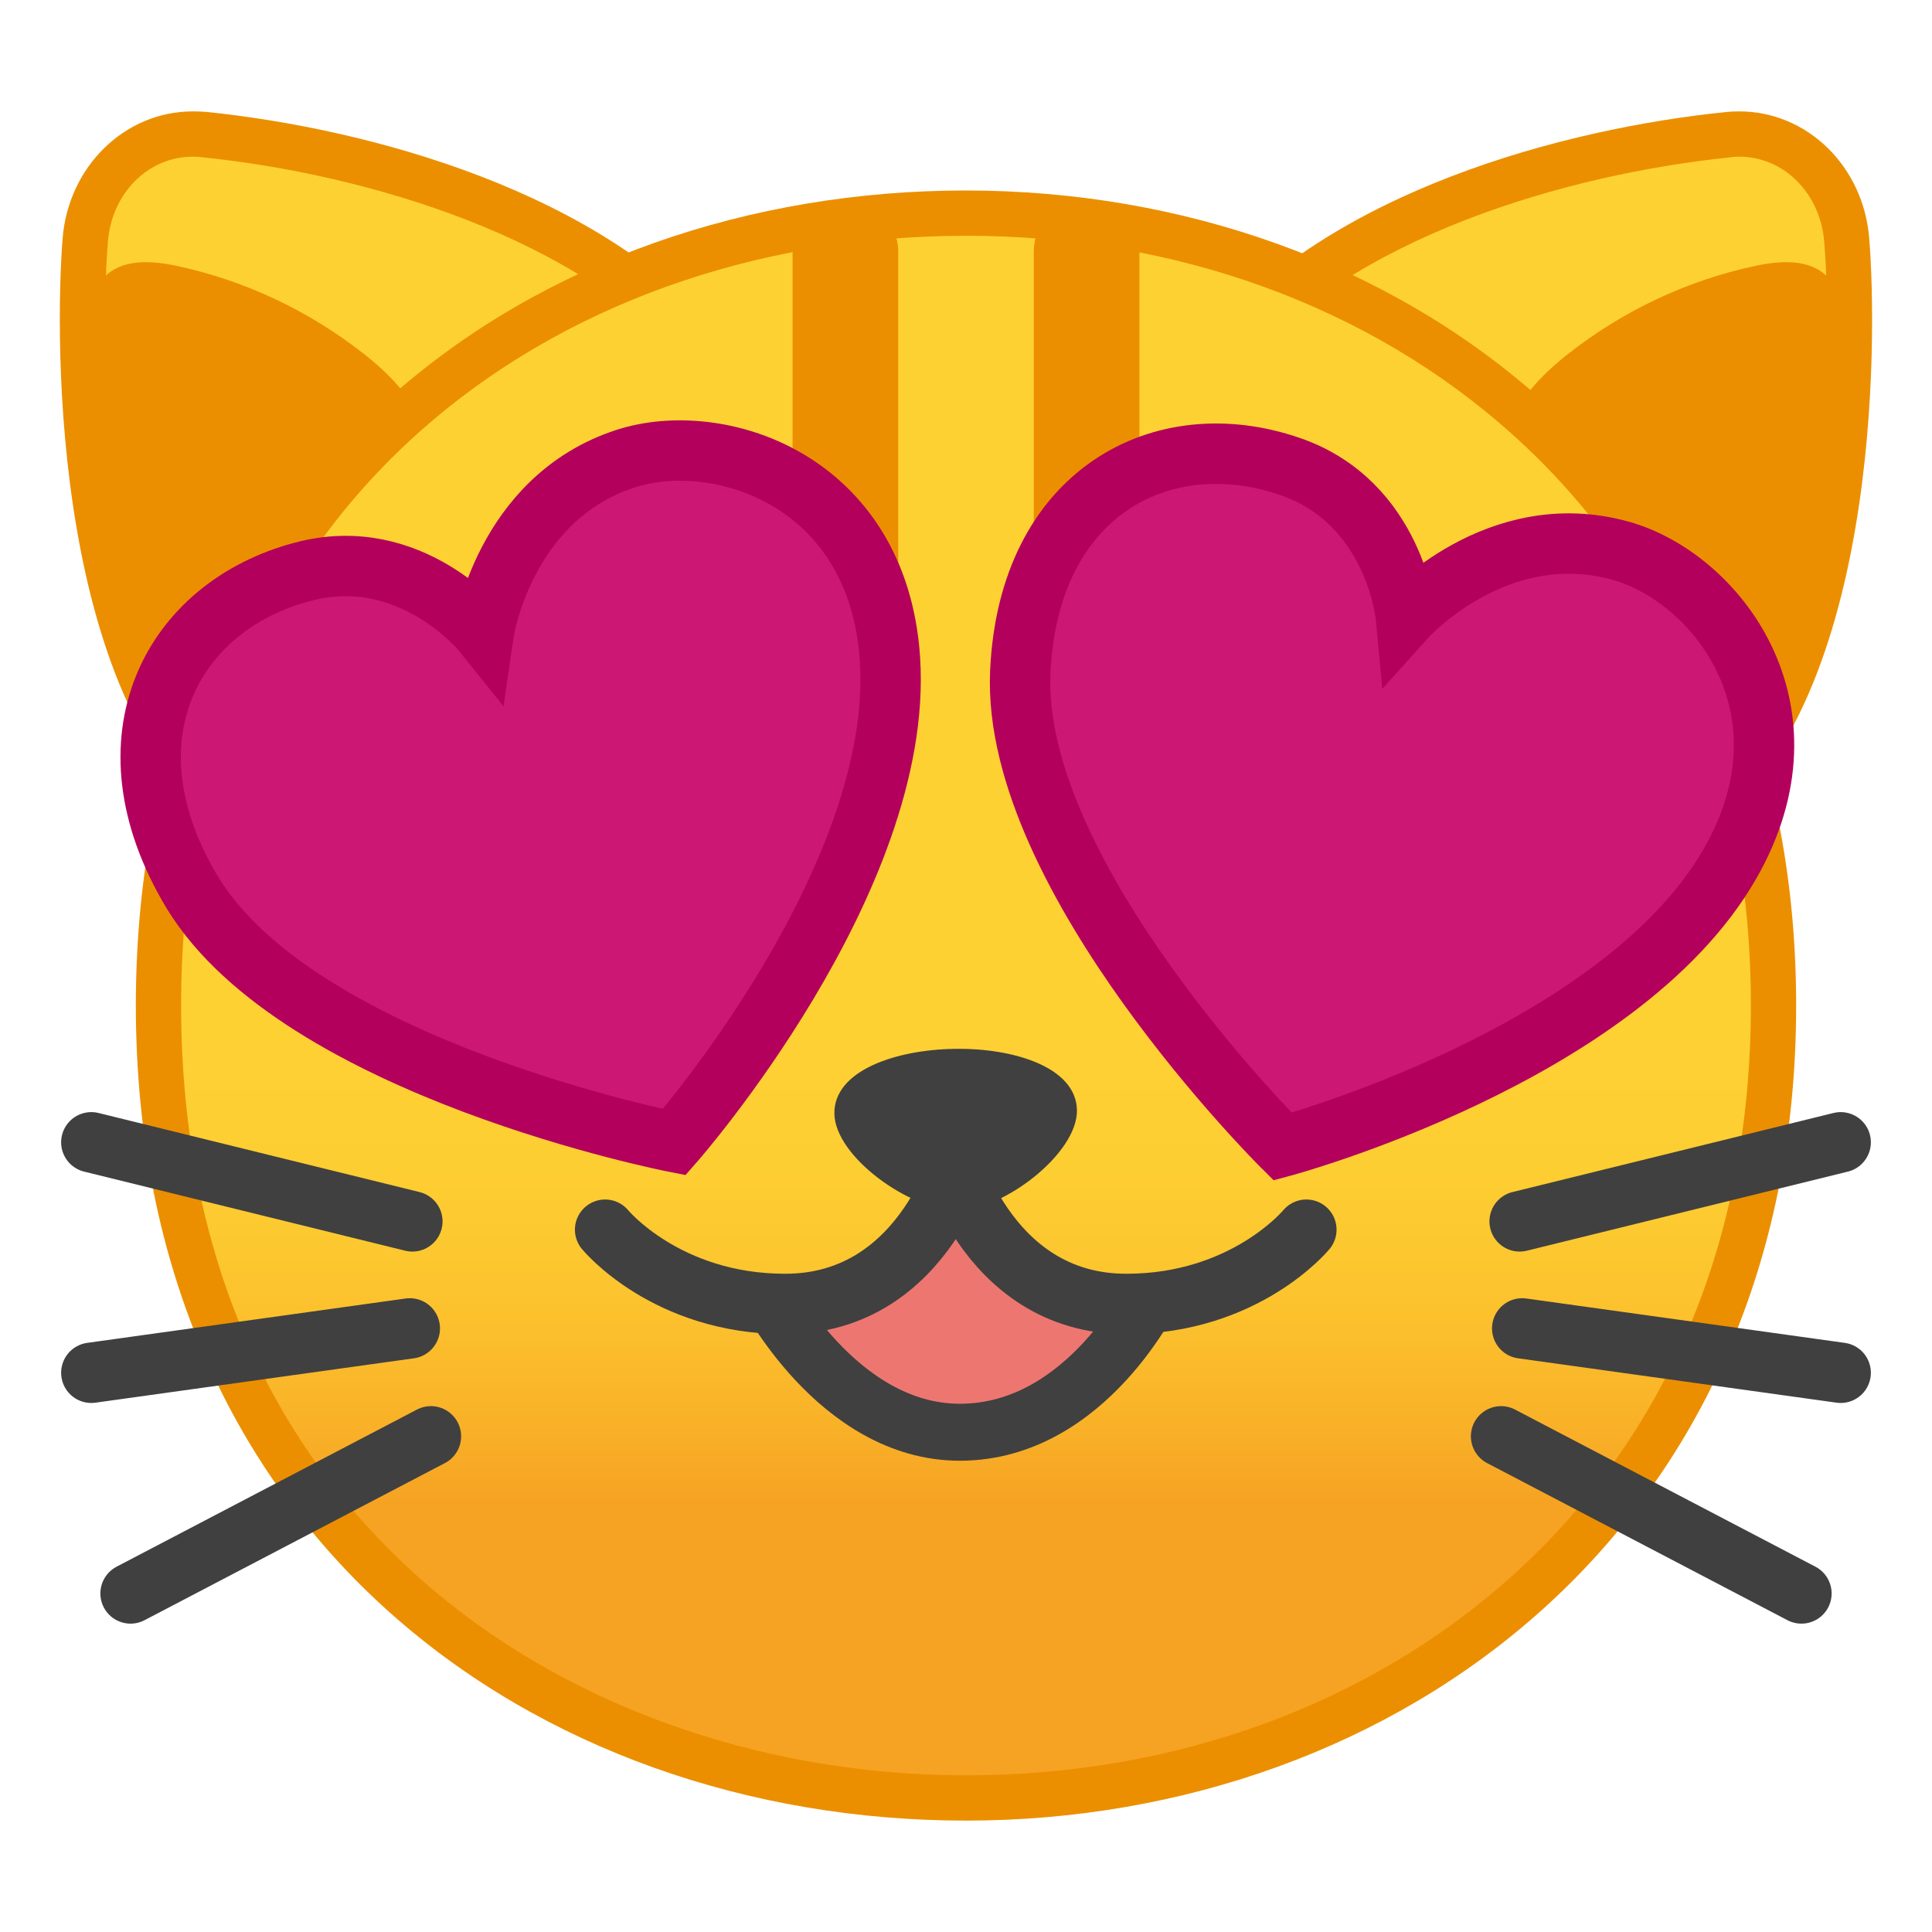 <?xml version="1.0" encoding="UTF-8" standalone="no"?>
<svg
   enable-background="new 0 0 128 128"
   viewBox="0 0 128 128"
   version="1.1"
   id="svg27728"
   sodipodi:docname="1f63b.svg"
   inkscape:version="1.1.1 (3bf5ae0d25, 2021-09-20)"
   xmlns:inkscape="http://www.inkscape.org/namespaces/inkscape"
   xmlns:sodipodi="http://sodipodi.sourceforge.net/DTD/sodipodi-0.dtd"
   xmlns:xlink="http://www.w3.org/1999/xlink"
   xmlns="http://www.w3.org/2000/svg"
   xmlns:svg="http://www.w3.org/2000/svg">
  <sodipodi:namedview
     id="namedview27730"
     pagecolor="#ffffff"
     bordercolor="#666666"
     borderopacity="1.0"
     inkscape:pageshadow="2"
     inkscape:pageopacity="0.0"
     inkscape:pagecheckerboard="0"
     showgrid="false"
     inkscape:zoom="6.0390625"
     inkscape:cx="63.917206"
     inkscape:cy="63.834411"
     inkscape:window-width="1920"
     inkscape:window-height="991"
     inkscape:window-x="-9"
     inkscape:window-y="-9"
     inkscape:window-maximized="1"
     inkscape:current-layer="svg27728" />
  <path
     d="m21.77 55.7c-2.21 0-4.1-0.54-5.63-1.6-12.7-8.83-10.51-37.92-10.49-38.21 0.32-4 3.38-7.02 7.12-7.02 0.23 0 0.47 0.01 0.7 0.04 11.3 1.15 26 5.56 33.36 14.49 3.78 4.59 2.47 10.03 0.7 13.78-4.56 9.69-16.84 18.52-25.76 18.52z"
     fill="#FED133"
     id="path27645" />
  <path
     d="m12.77 10.38c0.18 0 0.37 0.01 0.55 0.03 11 1.12 25.28 5.37 32.36 13.95 1.81 2.2 3.37 6.1 0.5 12.19-4.28 9.07-16.14 17.65-24.41 17.65-1.9 0-3.5-0.45-4.78-1.34-9.96-6.91-10.48-28.94-9.84-36.85 0.25-3.21 2.67-5.63 5.62-5.63m0-3c-4.51 0-8.23 3.66-8.62 8.39-0.54 6.73-0.7 31.33 11.13 39.55 1.86 1.29 4.08 1.87 6.49 1.87 14.82 0 36.81-21.92 26.23-34.75-8.05-9.76-23.6-13.93-34.37-15.03-0.29-0.02-0.58-0.03-0.86-0.03z"
     fill="#EB8F00"
     id="path27647" />
  <path
     d="m5.81 22.04c0.05-1.31 0.2-2.74 1.09-3.67 1.18-1.24 3.13-1.11 4.78-0.76 4.49 0.95 8.77 2.96 12.42 5.83 1.82 1.43 3.55 3.2 4.09 5.48 0.82 3.51-1.38 6.93-3.47 9.83-1.46 2.02-2.93 4.06-4.79 5.69-1.55 1.37-4.85 3.98-6.93 4.22-2.08 0.25-1.49-2.89-2.34-4.56-2.22-4.38-3.72-9.15-4.42-14.04-0.38-2.65-0.53-5.34-0.43-8.02z"
     fill="#EB8F00"
     id="path27649" />
  <path
     d="m106.23 55.7c-8.92 0-21.2-8.83-25.77-18.52-1.77-3.75-3.08-9.19 0.7-13.78 7.37-8.93 22.06-13.34 33.36-14.49 0.24-0.02 0.47-0.04 0.7-0.04 3.74 0 6.8 3.02 7.12 7.02 0.02 0.29 2.22 29.38-10.48 38.2-1.53 1.07-3.42 1.61-5.63 1.61z"
     fill="#FED133"
     id="path27651" />
  <path
     d="m115.23 10.38c2.95 0 5.37 2.42 5.63 5.64 0.64 7.9 0.11 29.93-9.85 36.85-1.28 0.89-2.88 1.34-4.78 1.34-8.27 0-20.13-8.58-24.41-17.65-2.87-6.09-1.31-9.99 0.5-12.19 7.08-8.58 21.36-12.83 32.36-13.95 0.18-0.04 0.37-0.04 0.55-0.04m0-3c-0.28 0-0.57 0.01-0.85 0.04-10.77 1.09-26.33 5.26-34.38 15.02-10.58 12.84 11.41 34.76 26.23 34.76 2.41 0 4.63-0.58 6.49-1.87 11.83-8.22 11.67-32.83 11.12-39.55-0.38-4.75-4.1-8.4-8.61-8.4z"
     fill="#EB8F00"
     id="path27653" />
  <path
     d="m122.19 22.04c-0.05-1.31-0.2-2.74-1.09-3.67-1.18-1.24-3.13-1.11-4.78-0.76-4.49 0.95-8.77 2.96-12.42 5.83-1.82 1.43-3.55 3.2-4.09 5.48-0.82 3.51 1.38 6.93 3.47 9.83 1.46 2.02 2.93 4.06 4.79 5.69 1.55 1.37 4.68 3.99 6.76 4.24s1.66-2.91 2.5-4.58c2.22-4.38 3.72-9.15 4.42-14.04 0.39-2.65 0.54-5.34 0.44-8.02z"
     fill="#EB8F00"
     id="path27655" />
  <linearGradient
     id="e"
     x1="64"
     x2="64"
     y1="25.031"
     y2="107.67"
     gradientUnits="userSpaceOnUse">
    <stop
       stop-color="#FED133"
       offset=".509"
       id="stop27657" />
    <stop
       stop-color="#FDCE32"
       offset=".634"
       id="stop27659" />
    <stop
       stop-color="#FCC32E"
       offset=".741"
       id="stop27661" />
    <stop
       stop-color="#F9B128"
       offset=".84"
       id="stop27663" />
    <stop
       stop-color="#F6A323"
       offset=".9"
       id="stop27665" />
  </linearGradient>
  <path
     d="m64 119.12c-25.77 0-53.5-16.43-53.5-52.5s27.73-52.5 53.5-52.5c14.27 0 27.48 4.81 37.21 13.54 10.66 9.57 16.29 23.04 16.29 38.96 0 15.84-5.63 29.29-16.29 38.89-9.76 8.78-22.97 13.61-37.21 13.61z"
     fill="url(#e)"
     id="path27668" />
  <path
     d="m64 15.62c13.9 0 26.75 4.67 36.2 13.16 10.33 9.28 15.8 22.37 15.8 37.84 0 15.4-5.46 28.46-15.8 37.77-9.47 8.53-22.33 13.23-36.2 13.23-25.04 0-52-15.96-52-51 0-15.65 5.46-28.8 15.79-38.01 9.39-8.37 22.25-12.98 36.21-12.99m0-3c-28.56 0-55 18.66-55 54 0 35.15 26.44 54 55 54 28.55 0 55-19.33 55-54 0-34.85-26.44-53.99-55-54z"
     fill="#EB8F00"
     id="path27670" />
  <g
     fill="none"
     stroke="#404040"
     stroke-linecap="round"
     stroke-linejoin="round"
     stroke-miterlimit="10"
     stroke-width="4"
     id="g27678">
    <line
       x1="8.65"
       x2="28.55"
       y1="105.57"
       y2="95.16"
       id="line27672" />
    <line
       x1="27.15"
       x2="6.05"
       y1="88.01"
       y2="90.95"
       id="line27674" />
    <line
       x1="6.05"
       x2="27.32"
       y1="75.68"
       y2="80.92"
       id="line27676" />
  </g>
  <g
     fill="none"
     stroke="#404040"
     stroke-linecap="round"
     stroke-linejoin="round"
     stroke-miterlimit="10"
     stroke-width="4"
     id="g27686">
    <line
       x1="119.35"
       x2="99.45"
       y1="105.57"
       y2="95.16"
       id="line27680" />
    <line
       x1="100.85"
       x2="121.95"
       y1="88.01"
       y2="90.95"
       id="line27682" />
    <line
       x1="121.95"
       x2="100.68"
       y1="75.68"
       y2="80.92"
       id="line27684" />
  </g>
  <line
     x1="63.95"
     x2="63.95"
     y1="75.91"
     y2="96.91"
     fill="#646464"
     id="line27688" />
  <line
     x1="56.01"
     x2="56.01"
     y1="16.69"
     y2="37.69"
     fill="none"
     stroke="#EB8F00"
     stroke-linecap="round"
     stroke-linejoin="round"
     stroke-miterlimit="10"
     stroke-width="7"
     id="line27692" />
  <line
     x1="71.99"
     x2="71.99"
     y1="16.69"
     y2="37.69"
     fill="none"
     stroke="#EB8F00"
     stroke-linecap="round"
     stroke-linejoin="round"
     stroke-miterlimit="10"
     stroke-width="7"
     id="line27694" />
  <defs
     id="defs27705">
    <path
       id="d"
       d="m63.47 83.61c-10.54 0-20.35-0.88-28.52-2.4-2.03-0.38-3.82 1.41-3.41 3.43 2.72 13.3 15.81 24.22 31.92 24.22 17.63 0 29.5-11.28 31.97-24.27 0.38-2.01-1.41-3.76-3.42-3.38-8.18 1.52-17.99 2.4-28.54 2.4z" />
  </defs>
  <clipPath
     id="a">
    <use
       xlink:href="#d"
       id="use27707" />
  </clipPath>
  <path
     d="m 55.28,73.79 c -0.05,-2.86 4.06,-4.24 7.95,-4.3 3.89,-0.07 8.07,1.2 8.12,4.06 0.05,2.86 -4.86,6.64 -7.95,6.64 -3.09,0 -8.07,-3.54 -8.12,-6.4 z"
     id="path1093"
     style="fill:#404040;fill-opacity:1" />
  <path
     style="fill:#ed7770;fill-opacity:1"
     d="m 71.21,84.95 c 0.1,0.02 0.2,0.04 0.31,0.06 1.3,0.24 2.5,0.44 3.7,1.1 0.16,0.09 0.34,0.2 0.4,0.39 0.07,0.19 0,0.41 -0.07,0.6 -0.43,1.03 -1.23,1.8 -2.03,2.5 -3.16,2.72 -7,4.78 -10.98,4.54 -3.44,-0.2 -6.76,-2.21 -8.8,-5.31 -0.1,-0.15 -0.19,-0.31 -0.2,-0.49 -0.01,-0.19 0.08,-0.37 0.18,-0.52 0.59,-0.89 1.58,-1.29 2.47,-1.76 1.55,-0.8 2.97,-1.91 4.18,-3.26 0.56,-0.62 1.09,-1.3 1.82,-1.64 1.29,-0.6 1.81,0.47 2.7,1.17 1,0.78 2.27,1.42 3.45,1.76 0.96,0.27 1.92,0.65 2.87,0.86 z"
     id="path1095" />
  <path
     style="fill:none;stroke:#404040;stroke-width:3.775;stroke-miterlimit:10;stroke-opacity:1"
     d="m 76.49,85.46 c 0,0 -4.42,9.43 -12.9,9.43 -8.13,0 -12.9,-9.43 -12.9,-9.43"
     id="path1097" />
  <g
     id="g1103"
     transform="translate(-0.68,-3.4)"
     style="stroke:#404040;stroke-opacity:1">
    <path
       style="fill:none;stroke:#404040;stroke-width:4;stroke-linecap:round;stroke-miterlimit:10;stroke-opacity:1"
       d="m 40.77,84.87 c 0,0 4.04,4.92 11.93,4.92 9.5,0 11.93,-10.48 11.93,-10.48"
       id="path1099" />
    <path
       style="fill:none;stroke:#404040;stroke-width:4;stroke-linecap:round;stroke-miterlimit:10;stroke-opacity:1"
       d="m 87.23,84.87 c 0,0 -4.04,4.92 -11.93,4.92 -9.5,0 -11.93,-10.48 -11.93,-10.48"
       id="path1101" />
  </g>
  <path
     style="fill:#cc1775;fill-opacity:1;stroke:#b3005c;stroke-width:4;stroke-miterlimit:4;stroke-dasharray:none;stroke-opacity:1"
     d="m 107.395,36.495 c -8.21,-2.31 -14.24,4.4 -14.24,4.4 0,0 -0.7,-7.61 -7.72,-10 -8.42,-2.89 -17.31,1.71 -17.84,13.64 -0.6,13.59 17.38,31.43 17.38,31.43 0,0 22.32,-6 29.63,-18.72 5.95,-10.35 -1,-19.01 -7.21,-20.75 z"
     id="path1008" />
  <path
     style="fill:#cc1775;fill-opacity:1;stroke:#b3005c;stroke-width:4;stroke-miterlimit:4;stroke-dasharray:none;stroke-opacity:1"
     d="m 41.453,30.386 c -8.11,2.63 -9.41,11.56 -9.41,11.56 0,0 -4.8,-6 -12,-4.06 -8.59,2.26 -13.44,11.02 -7.31,21.23 7.1,11.7 31.94,16.55 31.94,16.55 0,0 15.25,-17.36 14.29,-32 -0.79,-11.92 -11.38,-15.27 -17.51,-13.28 z"
     id="path1016" />
</svg>
